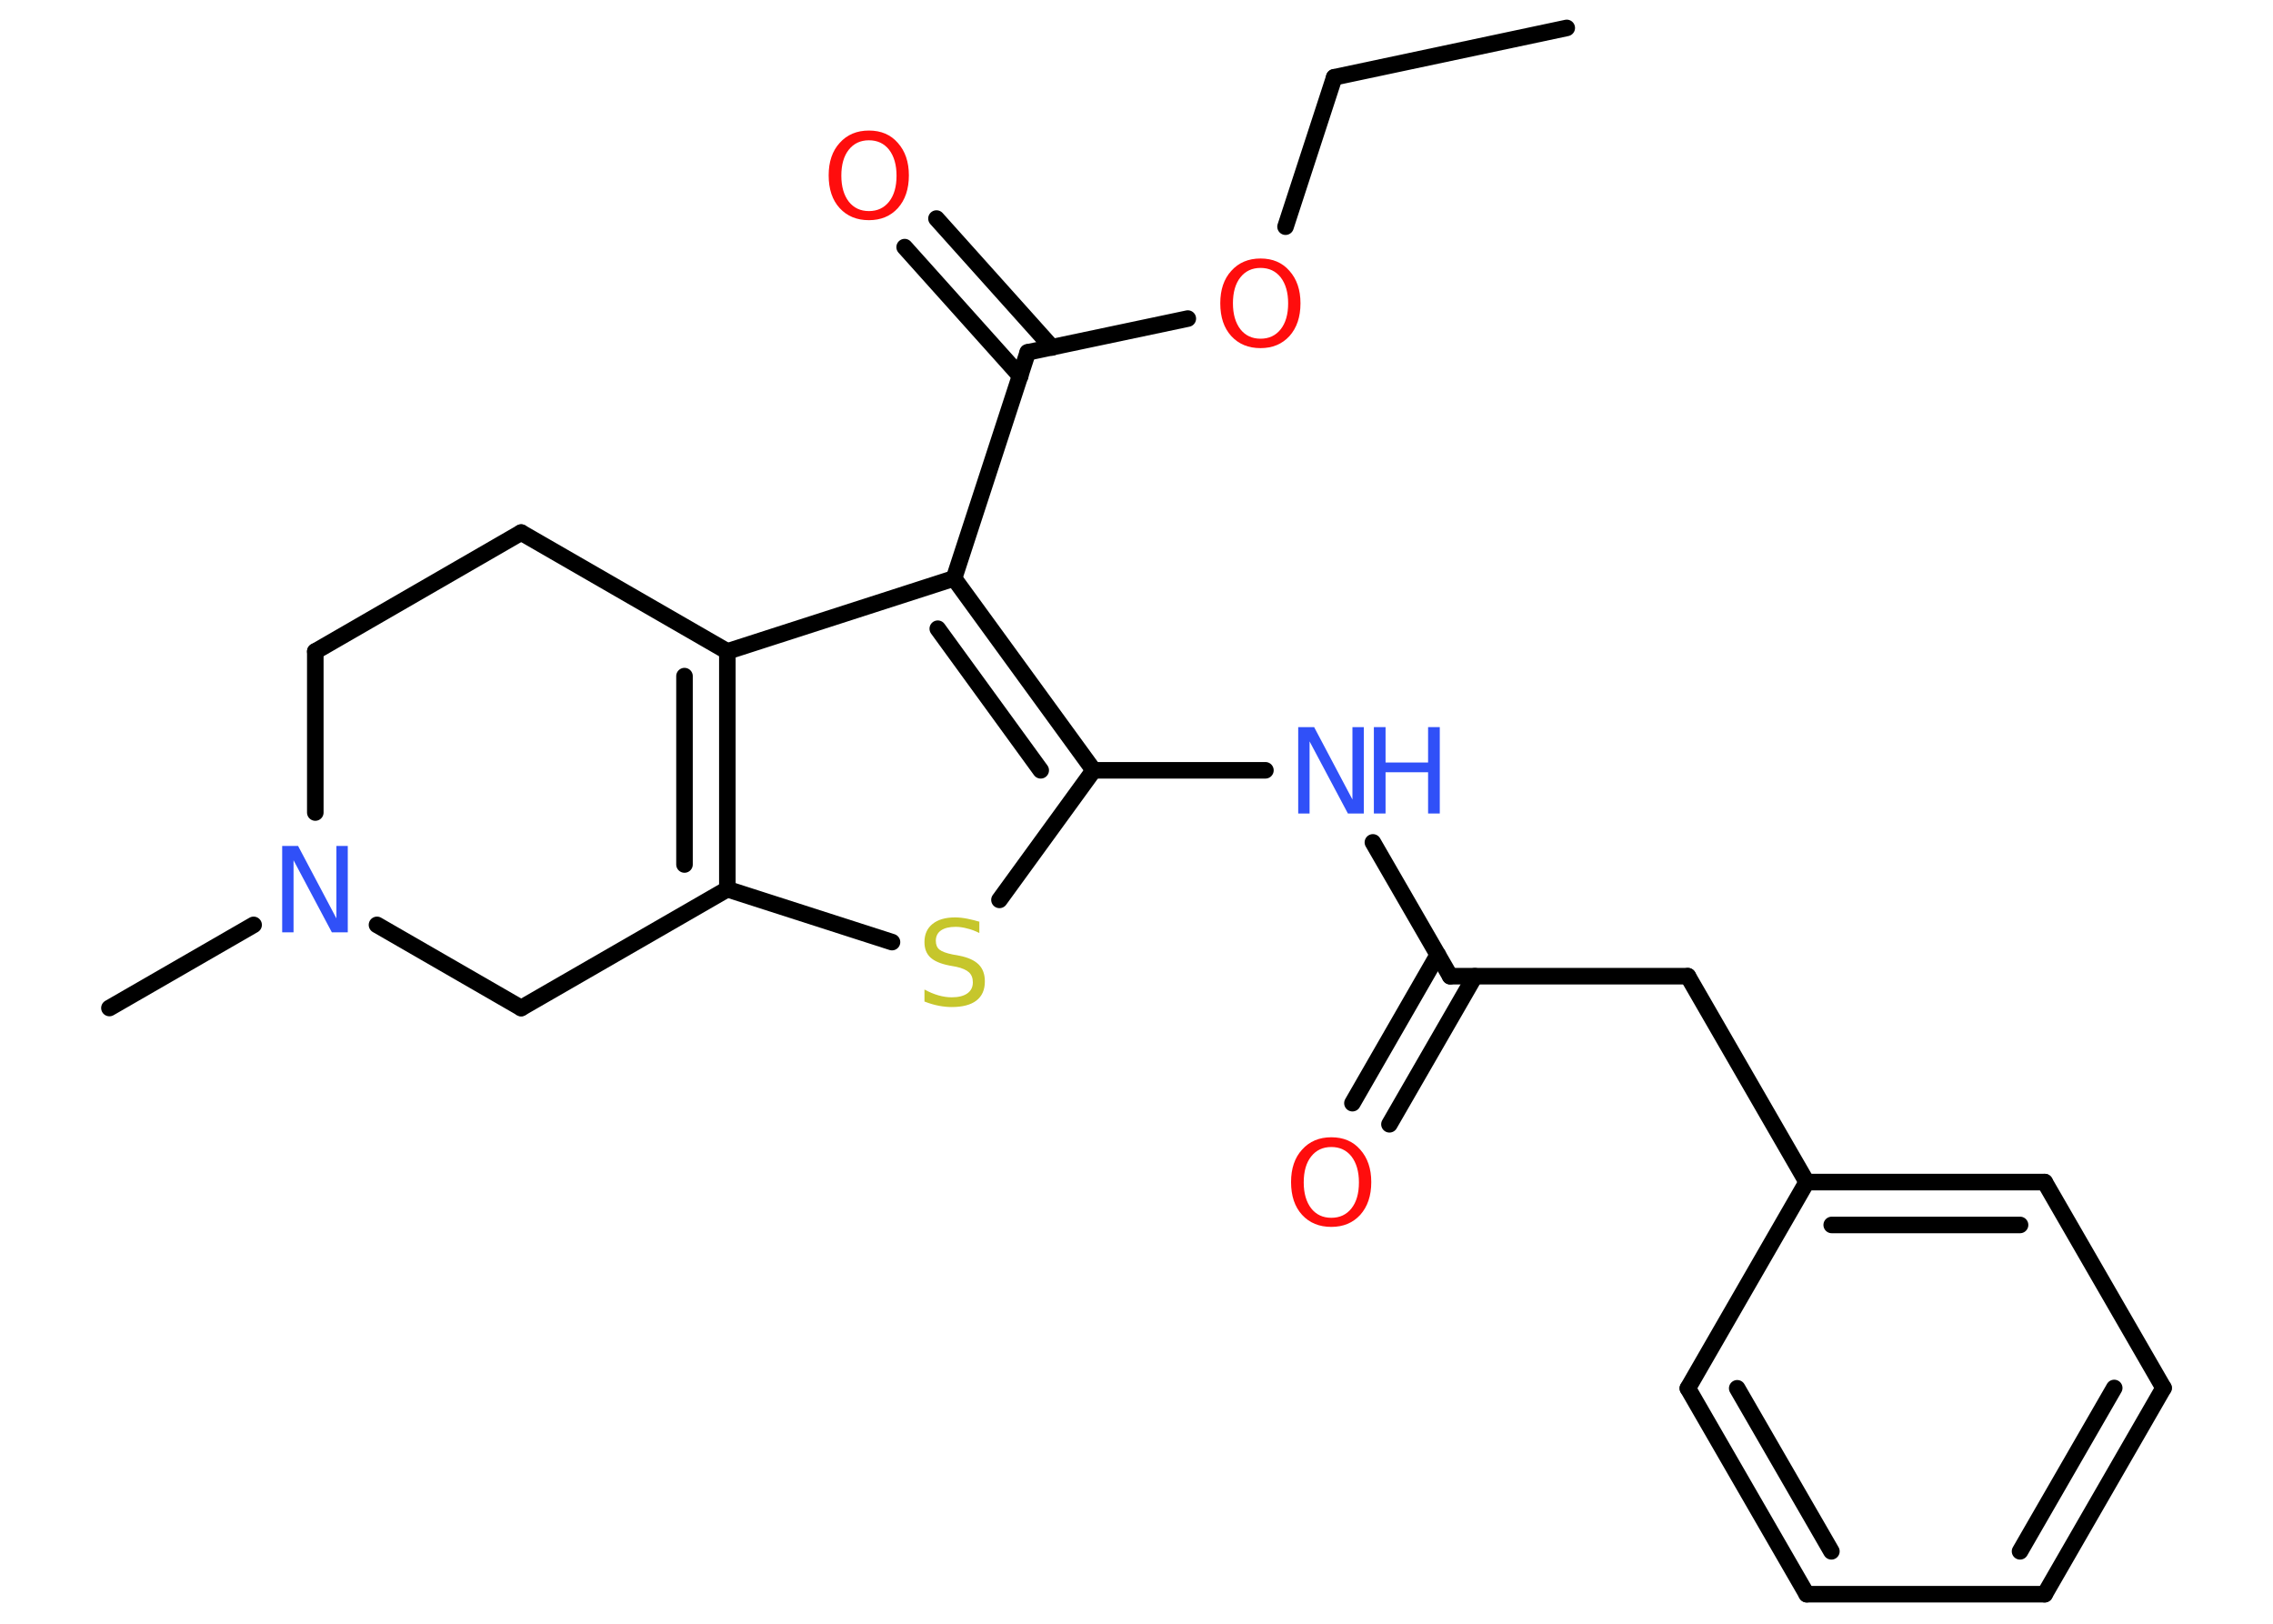 <?xml version='1.0' encoding='UTF-8'?>
<!DOCTYPE svg PUBLIC "-//W3C//DTD SVG 1.1//EN" "http://www.w3.org/Graphics/SVG/1.1/DTD/svg11.dtd">
<svg version='1.2' xmlns='http://www.w3.org/2000/svg' xmlns:xlink='http://www.w3.org/1999/xlink' width='70.0mm' height='50.0mm' viewBox='0 0 70.0 50.0'>
  <desc>Generated by the Chemistry Development Kit (http://github.com/cdk)</desc>
  <g stroke-linecap='round' stroke-linejoin='round' stroke='#000000' stroke-width='.51' fill='#FF0D0D'>
    <rect x='.0' y='.0' width='70.0' height='50.0' fill='#FFFFFF' stroke='none'/>
    <g id='mol1' class='mol'>
      <line id='mol1bnd1' class='bond' x1='48.25' y1='.86' x2='41.09' y2='2.38'/>
      <line id='mol1bnd2' class='bond' x1='41.09' y1='2.38' x2='39.59' y2='6.98'/>
      <line id='mol1bnd3' class='bond' x1='36.58' y1='9.81' x2='31.65' y2='10.85'/>
      <g id='mol1bnd4' class='bond'>
        <line x1='31.42' y1='11.58' x2='27.86' y2='7.61'/>
        <line x1='32.4' y1='10.7' x2='28.84' y2='6.73'/>
      </g>
      <line id='mol1bnd5' class='bond' x1='31.65' y1='10.85' x2='29.38' y2='17.81'/>
      <g id='mol1bnd6' class='bond'>
        <line x1='33.68' y1='23.72' x2='29.38' y2='17.81'/>
        <line x1='32.05' y1='23.72' x2='28.88' y2='19.36'/>
      </g>
      <line id='mol1bnd7' class='bond' x1='33.68' y1='23.72' x2='38.97' y2='23.72'/>
      <line id='mol1bnd8' class='bond' x1='42.28' y1='25.94' x2='44.66' y2='30.06'/>
      <g id='mol1bnd9' class='bond'>
        <line x1='45.42' y1='30.06' x2='42.79' y2='34.62'/>
        <line x1='44.28' y1='29.4' x2='41.65' y2='33.97'/>
      </g>
      <line id='mol1bnd10' class='bond' x1='44.66' y1='30.06' x2='51.98' y2='30.06'/>
      <line id='mol1bnd11' class='bond' x1='51.98' y1='30.06' x2='55.64' y2='36.4'/>
      <g id='mol1bnd12' class='bond'>
        <line x1='62.97' y1='36.4' x2='55.64' y2='36.4'/>
        <line x1='62.21' y1='37.72' x2='56.41' y2='37.72'/>
      </g>
      <line id='mol1bnd13' class='bond' x1='62.97' y1='36.4' x2='66.63' y2='42.74'/>
      <g id='mol1bnd14' class='bond'>
        <line x1='62.97' y1='49.09' x2='66.63' y2='42.74'/>
        <line x1='62.21' y1='47.77' x2='65.11' y2='42.74'/>
      </g>
      <line id='mol1bnd15' class='bond' x1='62.97' y1='49.09' x2='55.64' y2='49.09'/>
      <g id='mol1bnd16' class='bond'>
        <line x1='51.98' y1='42.75' x2='55.64' y2='49.09'/>
        <line x1='53.5' y1='42.75' x2='56.4' y2='47.77'/>
      </g>
      <line id='mol1bnd17' class='bond' x1='55.64' y1='36.4' x2='51.98' y2='42.75'/>
      <line id='mol1bnd18' class='bond' x1='33.68' y1='23.72' x2='30.78' y2='27.71'/>
      <line id='mol1bnd19' class='bond' x1='27.47' y1='29.01' x2='22.4' y2='27.38'/>
      <g id='mol1bnd20' class='bond'>
        <line x1='22.4' y1='27.38' x2='22.4' y2='20.06'/>
        <line x1='21.08' y1='26.62' x2='21.08' y2='20.82'/>
      </g>
      <line id='mol1bnd21' class='bond' x1='29.38' y1='17.81' x2='22.4' y2='20.06'/>
      <line id='mol1bnd22' class='bond' x1='22.4' y1='20.06' x2='16.05' y2='16.4'/>
      <line id='mol1bnd23' class='bond' x1='16.05' y1='16.4' x2='9.71' y2='20.06'/>
      <line id='mol1bnd24' class='bond' x1='9.71' y1='20.06' x2='9.71' y2='25.02'/>
      <line id='mol1bnd25' class='bond' x1='7.81' y1='28.48' x2='3.37' y2='31.04'/>
      <line id='mol1bnd26' class='bond' x1='11.61' y1='28.48' x2='16.05' y2='31.04'/>
      <line id='mol1bnd27' class='bond' x1='22.4' y1='27.38' x2='16.05' y2='31.04'/>
      <path id='mol1atm3' class='atom' d='M38.82 8.25q-.39 .0 -.62 .29q-.23 .29 -.23 .8q.0 .5 .23 .8q.23 .29 .62 .29q.39 .0 .62 -.29q.23 -.29 .23 -.8q.0 -.5 -.23 -.8q-.23 -.29 -.62 -.29zM38.82 7.96q.56 .0 .89 .38q.34 .38 .34 1.0q.0 .63 -.34 1.01q-.34 .37 -.89 .37q-.56 .0 -.9 -.37q-.34 -.37 -.34 -1.01q.0 -.63 .34 -1.0q.34 -.38 .9 -.38z' stroke='none'/>
      <path id='mol1atm5' class='atom' d='M26.76 4.32q-.39 .0 -.62 .29q-.23 .29 -.23 .8q.0 .5 .23 .8q.23 .29 .62 .29q.39 .0 .62 -.29q.23 -.29 .23 -.8q.0 -.5 -.23 -.8q-.23 -.29 -.62 -.29zM26.76 4.02q.56 .0 .89 .38q.34 .38 .34 1.0q.0 .63 -.34 1.01q-.34 .37 -.89 .37q-.56 .0 -.9 -.37q-.34 -.37 -.34 -1.01q.0 -.63 .34 -1.0q.34 -.38 .9 -.38z' stroke='none'/>
      <g id='mol1atm8' class='atom'>
        <path d='M39.99 22.39h.48l1.18 2.23v-2.23h.35v2.66h-.49l-1.18 -2.22v2.22h-.35v-2.66z' stroke='none' fill='#3050F8'/>
        <path d='M42.31 22.39h.36v1.09h1.31v-1.09h.36v2.66h-.36v-1.27h-1.31v1.27h-.36v-2.66z' stroke='none' fill='#3050F8'/>
      </g>
      <path id='mol1atm10' class='atom' d='M41.0 35.32q-.39 .0 -.62 .29q-.23 .29 -.23 .8q.0 .5 .23 .8q.23 .29 .62 .29q.39 .0 .62 -.29q.23 -.29 .23 -.8q.0 -.5 -.23 -.8q-.23 -.29 -.62 -.29zM41.0 35.02q.56 .0 .89 .38q.34 .38 .34 1.0q.0 .63 -.34 1.01q-.34 .37 -.89 .37q-.56 .0 -.9 -.37q-.34 -.37 -.34 -1.01q.0 -.63 .34 -1.0q.34 -.38 .9 -.38z' stroke='none'/>
      <path id='mol1atm18' class='atom' d='M30.16 28.38v.35q-.2 -.1 -.38 -.14q-.18 -.05 -.35 -.05q-.29 .0 -.45 .11q-.16 .11 -.16 .32q.0 .18 .11 .27q.11 .09 .4 .15l.22 .04q.4 .08 .59 .27q.19 .19 .19 .52q.0 .39 -.26 .59q-.26 .2 -.76 .2q-.19 .0 -.4 -.04q-.21 -.04 -.44 -.13v-.37q.22 .12 .43 .18q.21 .06 .41 .06q.31 .0 .48 -.12q.17 -.12 .17 -.34q.0 -.2 -.12 -.31q-.12 -.11 -.39 -.17l-.22 -.04q-.4 -.08 -.58 -.25q-.18 -.17 -.18 -.47q.0 -.36 .25 -.56q.25 -.2 .69 -.2q.18 .0 .38 .04q.2 .04 .4 .1z' stroke='none' fill='#C6C62C'/>
      <path id='mol1atm23' class='atom' d='M8.7 26.05h.48l1.18 2.23v-2.23h.35v2.66h-.49l-1.18 -2.22v2.22h-.35v-2.66z' stroke='none' fill='#3050F8'/>
    </g>
  </g>
</svg>
